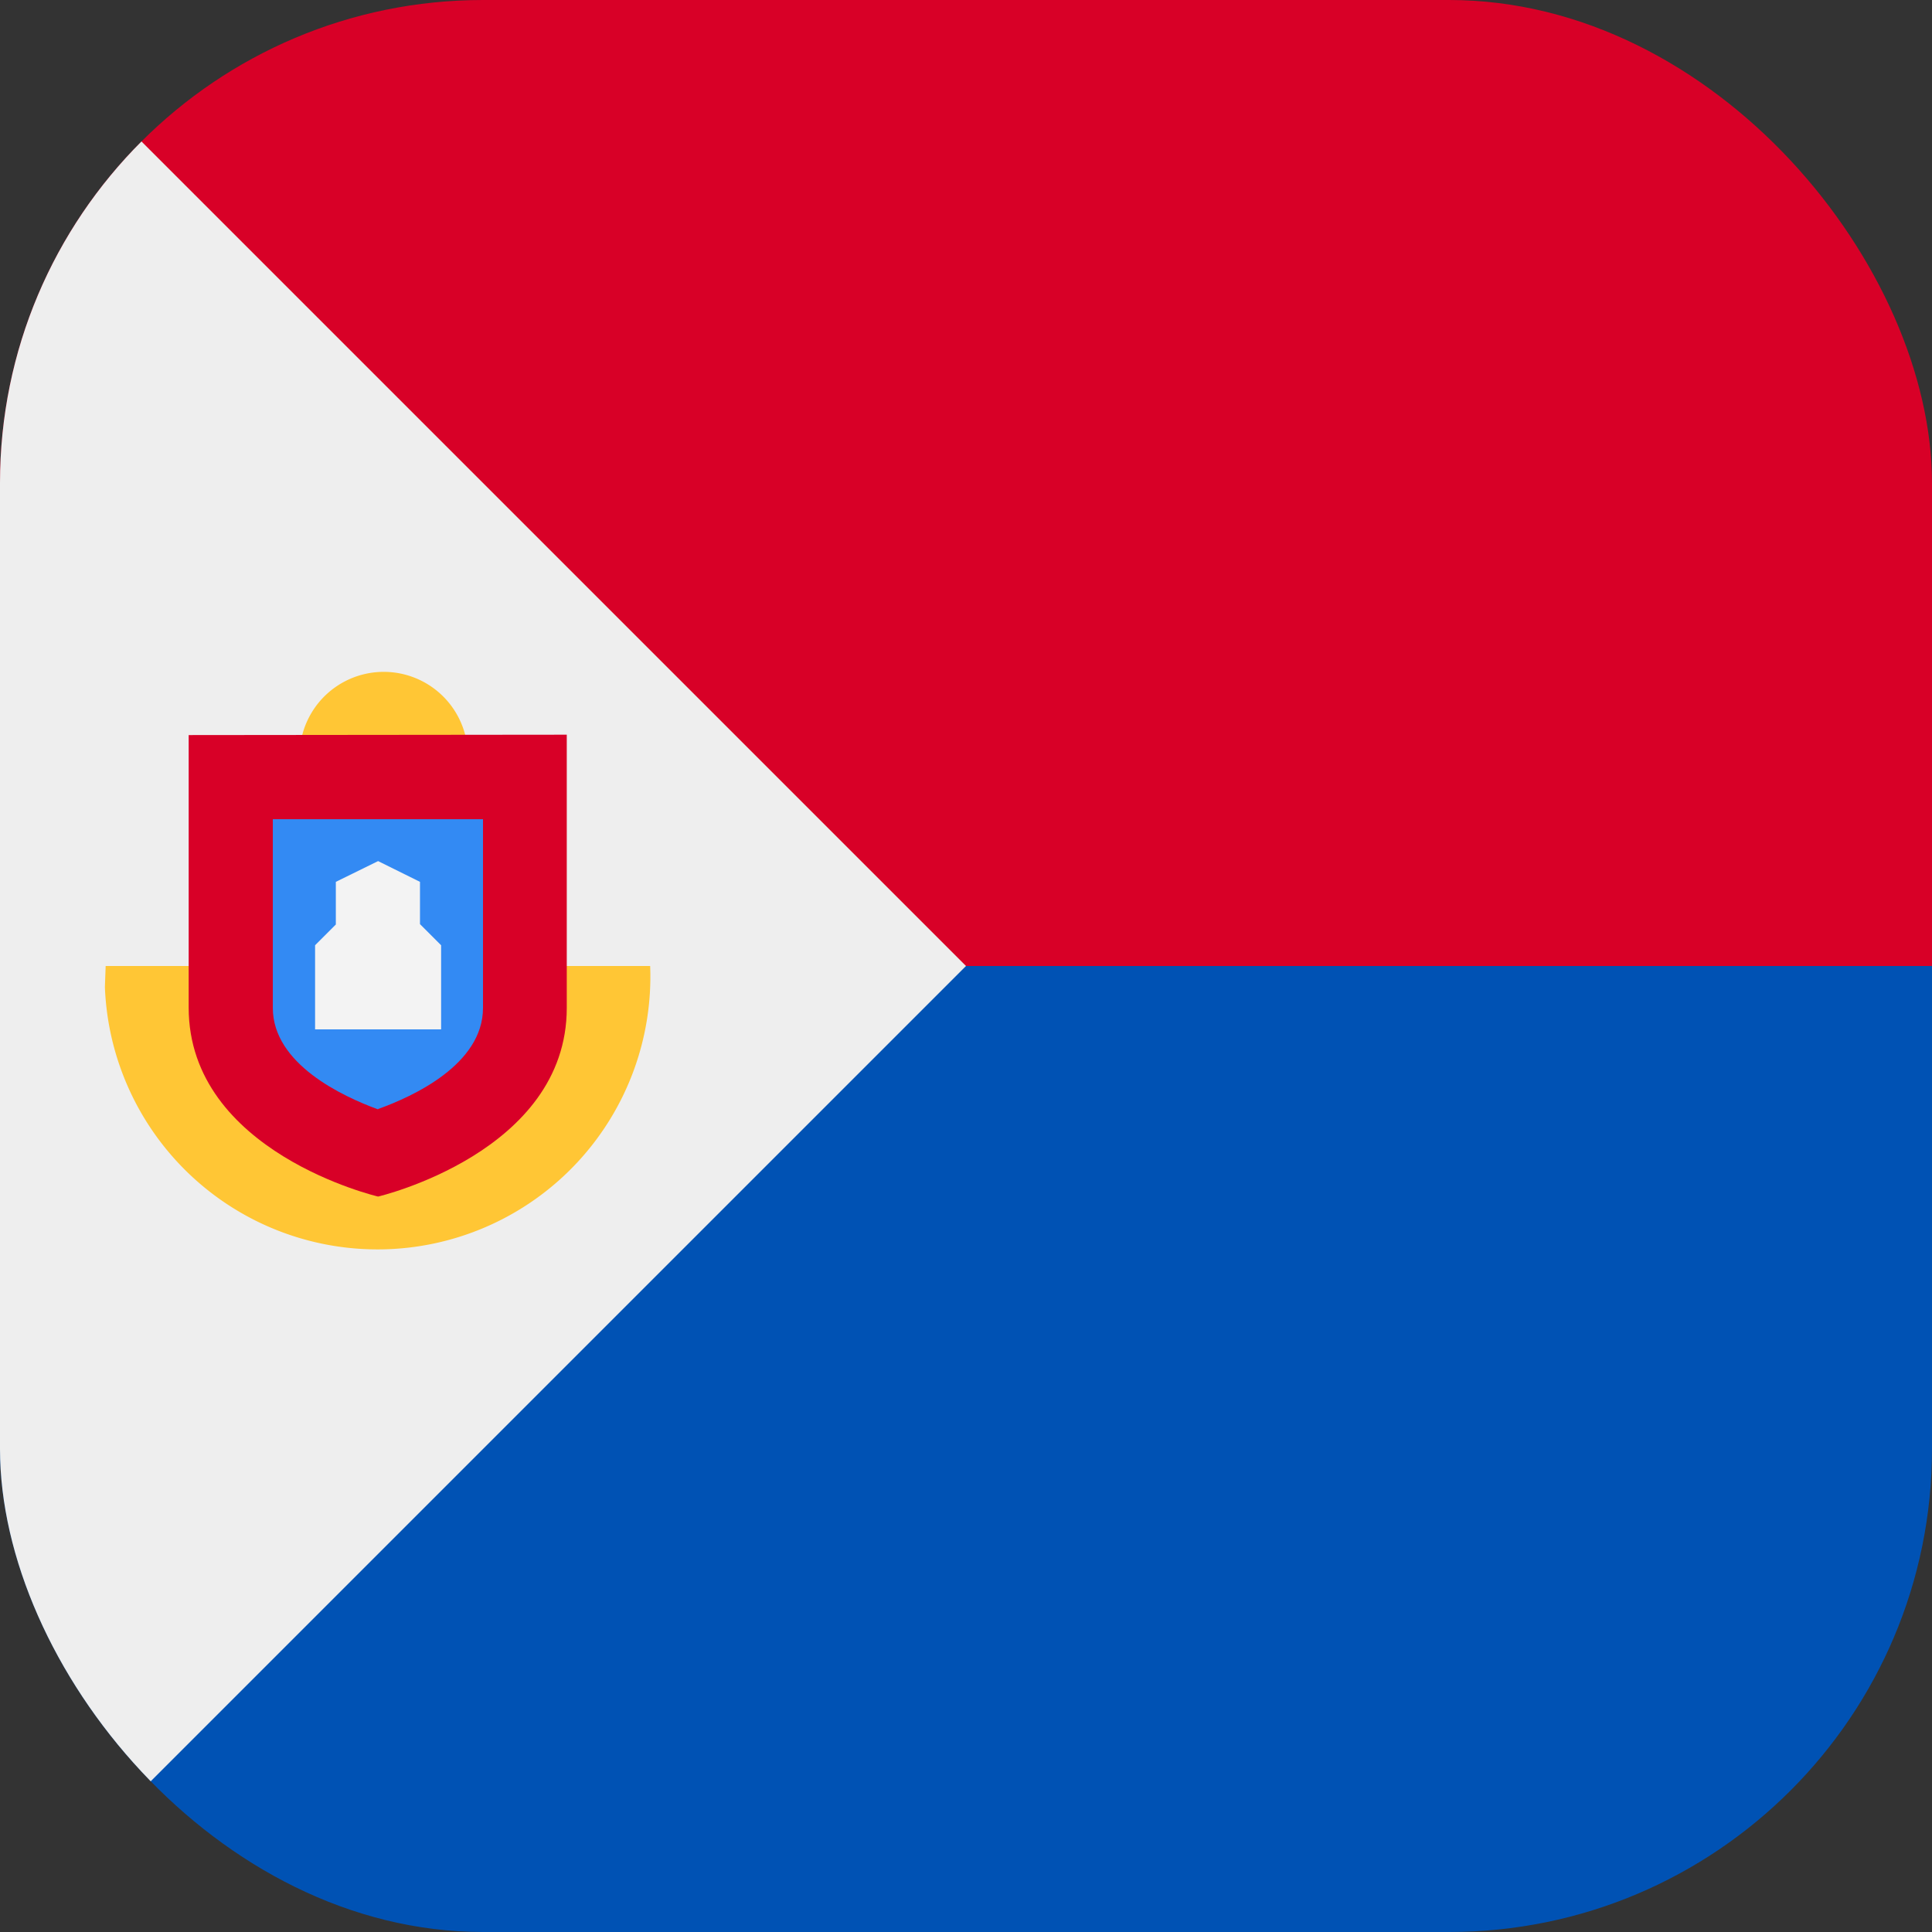 <?xml version='1.0' encoding='utf-8'?>
<svg xmlns="http://www.w3.org/2000/svg" width="512" height="512" fill="none"><rect width="100%" height="100%" fill="#333333" stroke="none"/><defs><clipPath id="clip-rounded"><rect x="0" y="0" width="512" height="512" rx="128" ry="128" /></clipPath></defs><g clip-path="url(#clip-rounded)"><path fill="#0052b4" d="M0 204.9h512V512H0z" /><path fill="#d80027" d="M0 0h512v256H0z" /><path fill="#eeeeee" d="M0 0v512l256-256z" /><path fill="#ffc635" d="m28 256-.2 5.6a72.3 72.3 0 1 0 144.5-5.6zm72.2-33.4a22.3 22.3 0 1 0 0-44.5 22.3 22.3 0 0 0 0 44.5" /><path fill="#d80027" d="M50 194.8V267c0 38.4 50.2 50.1 50.2 50.1s50-11.7 50-50v-72.4z" /><path fill="#338af3" d="M100.2 294c-9.3-3.4-27.9-12-27.9-26.9v-50H128v50c0 15-18.6 23.5-27.8 26.8" /><path fill="#f3f3f3" d="M111.3 244.9v-11.2l-11.1-5.5-11.2 5.5V245l-5.5 5.5v22.3h33.4v-22.3z" /></g></svg>
